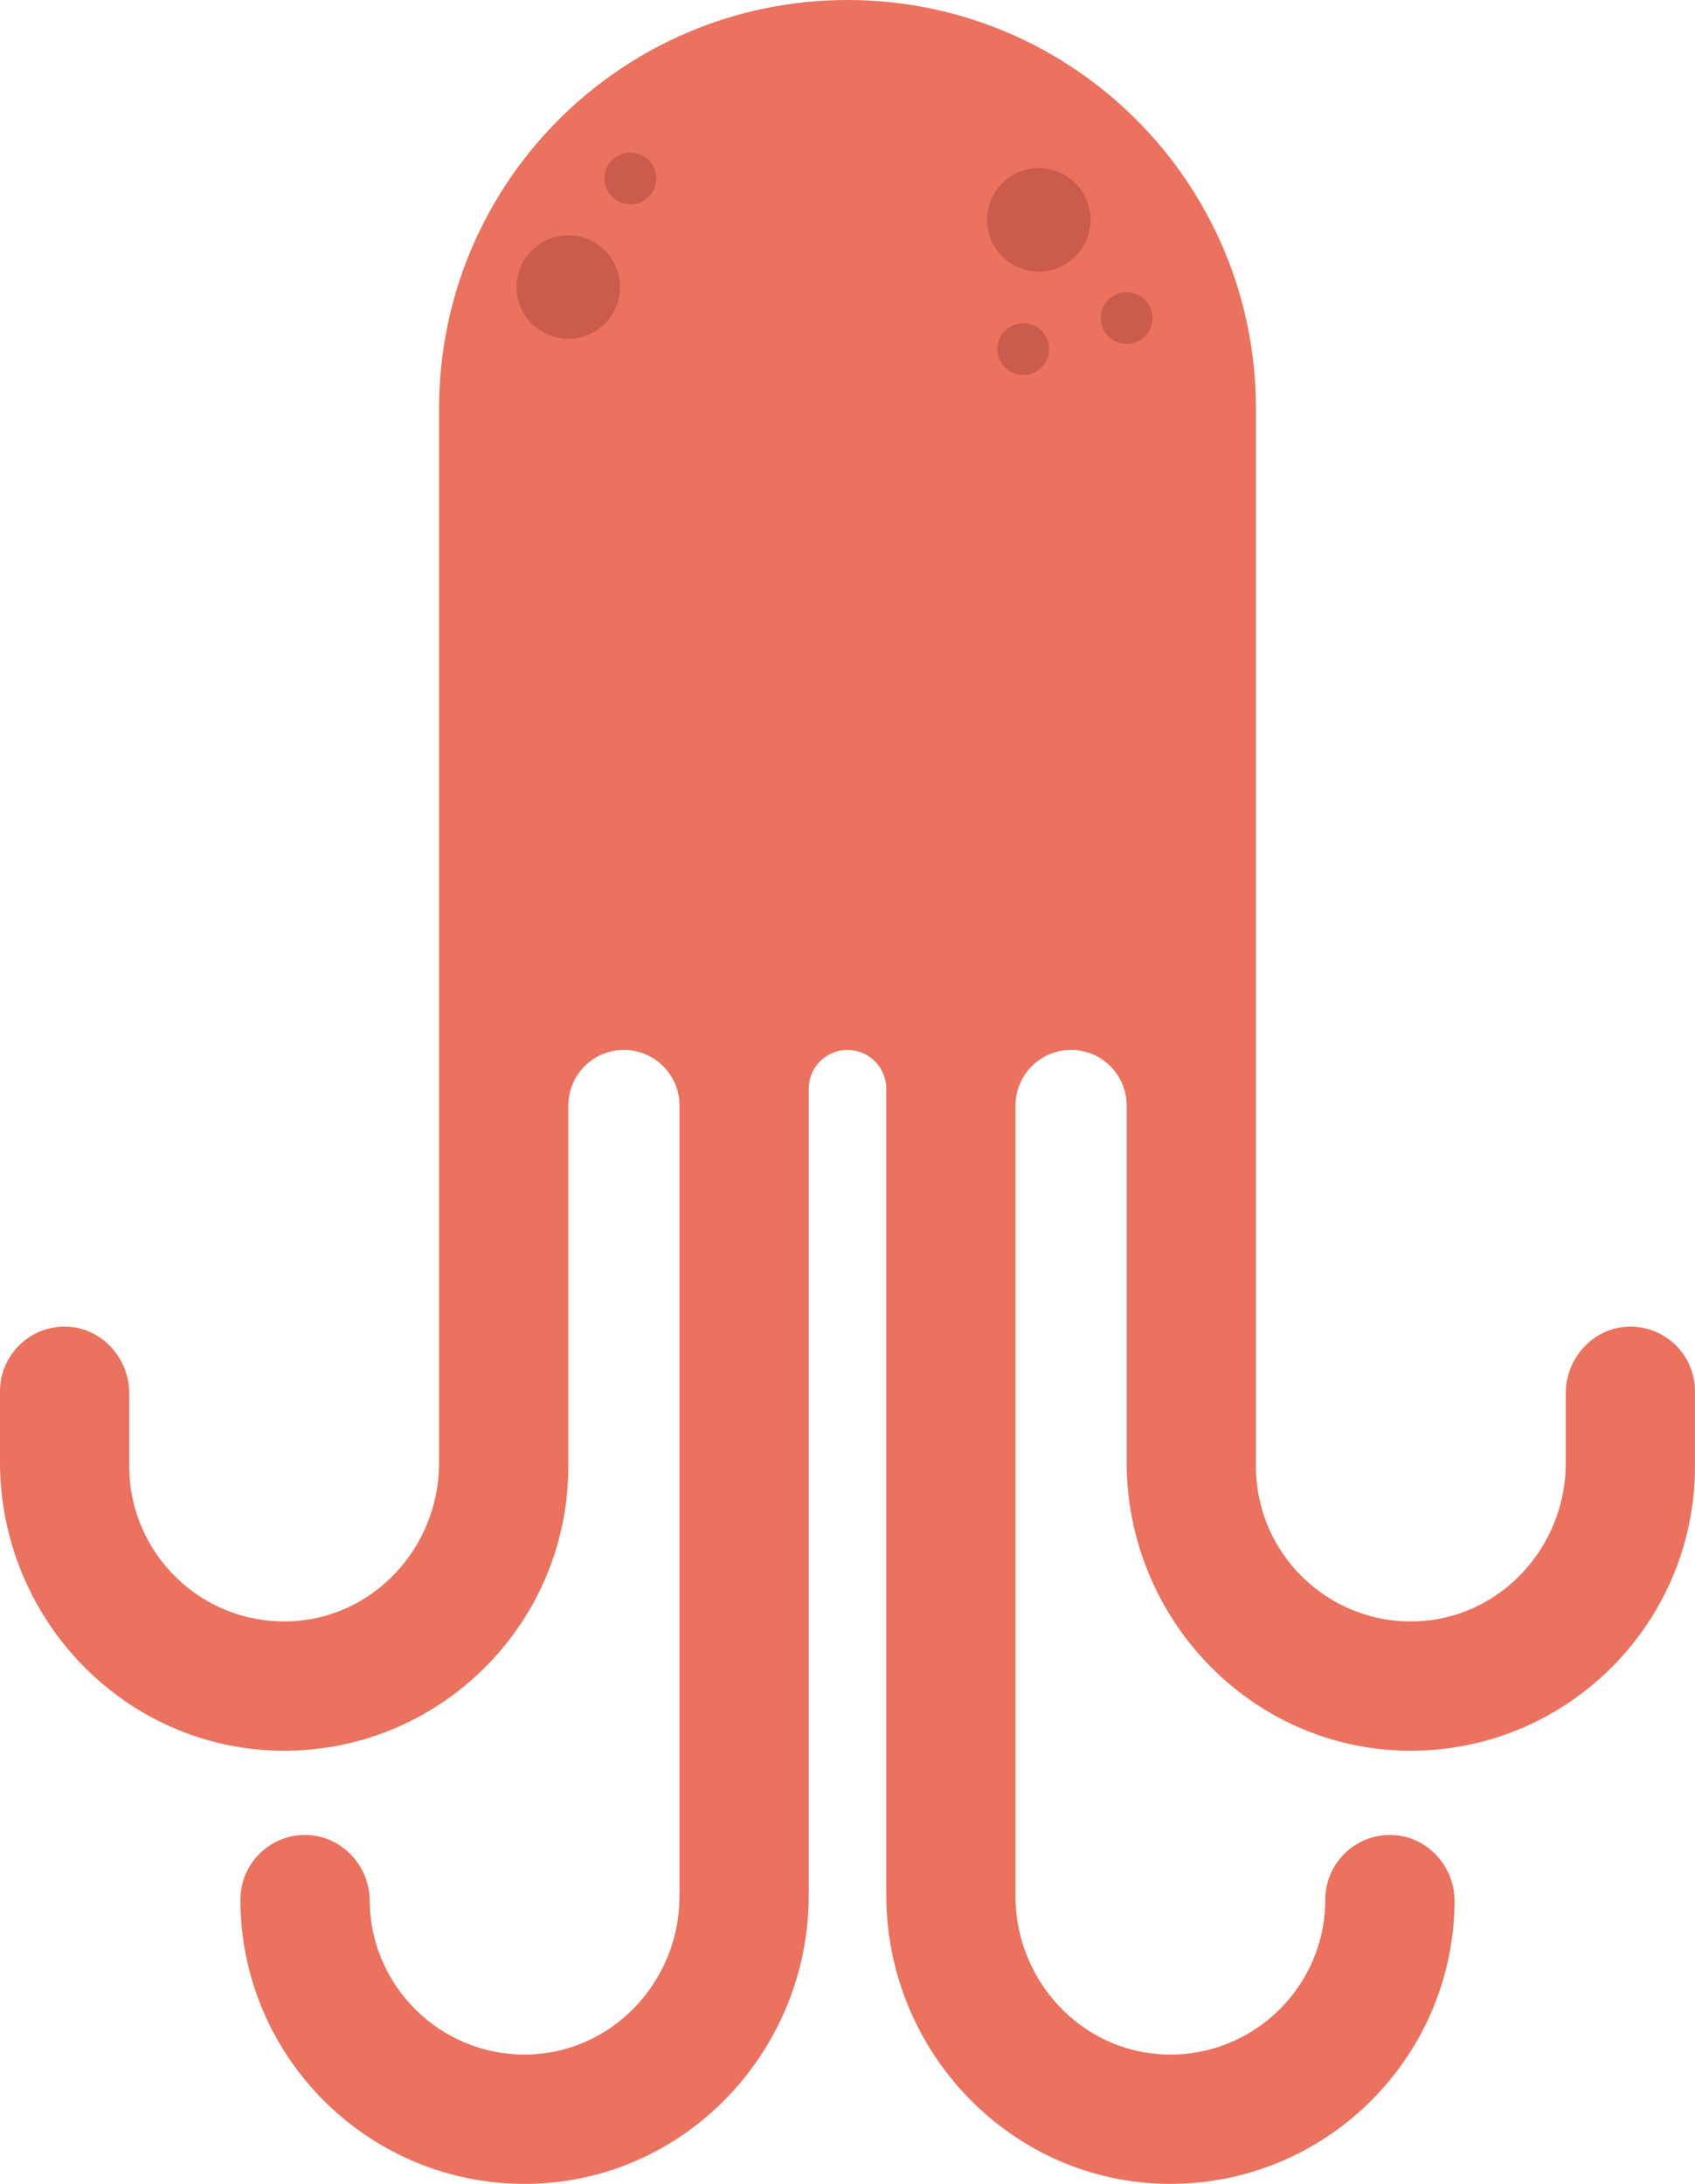 <svg version="1.1" id="图层_1" x="0px" y="0px" width="139.76px" height="180px" viewBox="0 0 139.76 180" enable-background="new 0 0 139.76 180" xml:space="preserve" xmlns="http://www.w3.org/2000/svg" xmlns:xlink="http://www.w3.org/1999/xlink" xmlns:xml="http://www.w3.org/XML/1998/namespace">
  <path fill="#EA725E" d="M134.332,109.345c-2.933,0.054-5.229,2.571-5.229,5.507v5.748c0,6.949-5.438,12.832-12.386,13.037
	c-7.219,0.215-13.159-5.596-13.159-12.767V86.537v-52.86C103.558,15.077,88.479,0,69.881,0l0,0c-18.6,0-33.678,15.077-33.678,33.677
	v52.86V120.6c0,6.949-5.438,12.832-12.386,13.039c-7.22,0.215-13.16-5.597-13.16-12.769v-6.021c0-2.935-2.295-5.451-5.229-5.504
	C2.44,109.29,0,111.695,0,114.674v5.84c0,12.858,10.21,23.588,23.066,23.783c13.086,0.2,23.794-10.386,23.794-23.427V91.12
	c0-2.531,2.052-4.583,4.583-4.583l0,0c2.531,0,4.583,2.052,4.583,4.583v65.185c0,7.081-5.648,13.014-12.729,13.038
	c-7.04,0.023-12.778-5.677-12.816-12.702c-0.017-2.923-2.377-5.384-5.3-5.399c-2.956-0.017-5.358,2.377-5.358,5.329
	c0,13.041,10.709,23.628,23.794,23.427c12.856-0.194,23.066-10.925,23.066-23.783v-66.48c0-1.766,1.432-3.197,3.197-3.197l0,0
	c1.766,0,3.197,1.432,3.197,3.197v66.459c0,12.931,10.316,23.705,23.247,23.806c12.944,0.101,23.518-10.354,23.612-23.253
	c0.021-2.825-2.115-5.288-4.933-5.49c-3.122-0.227-5.726,2.24-5.726,5.314c0,7.171-5.94,12.98-13.158,12.767
	c-6.948-0.206-12.387-6.089-12.387-13.039V91.12c0-2.531,2.052-4.583,4.582-4.583l0,0c2.531,0,4.582,2.052,4.582,4.583v29.394
	c0,12.858,10.211,23.588,23.066,23.783c13.085,0.2,23.794-10.387,23.794-23.427v-6.197
	C139.761,111.695,137.321,109.29,134.332,109.345z" class="color c1"/>
  <circle fill="#CB5B4C" cx="85.653" cy="18.118" r="4.263" class="color c2"/>
  <circle fill="#CB5B4C" cx="46.86" cy="23.659" r="4.263" class="color c2"/>
  <circle fill="#CB5B4C" cx="92.899" cy="26.217" r="2.131" class="color c2"/>
  <circle fill="#CB5B4C" cx="51.977" cy="14.707" r="2.131" class="color c2"/>
  <circle fill="#CB5B4C" cx="84.374" cy="28.775" r="2.131" class="color c2"/>
</svg>